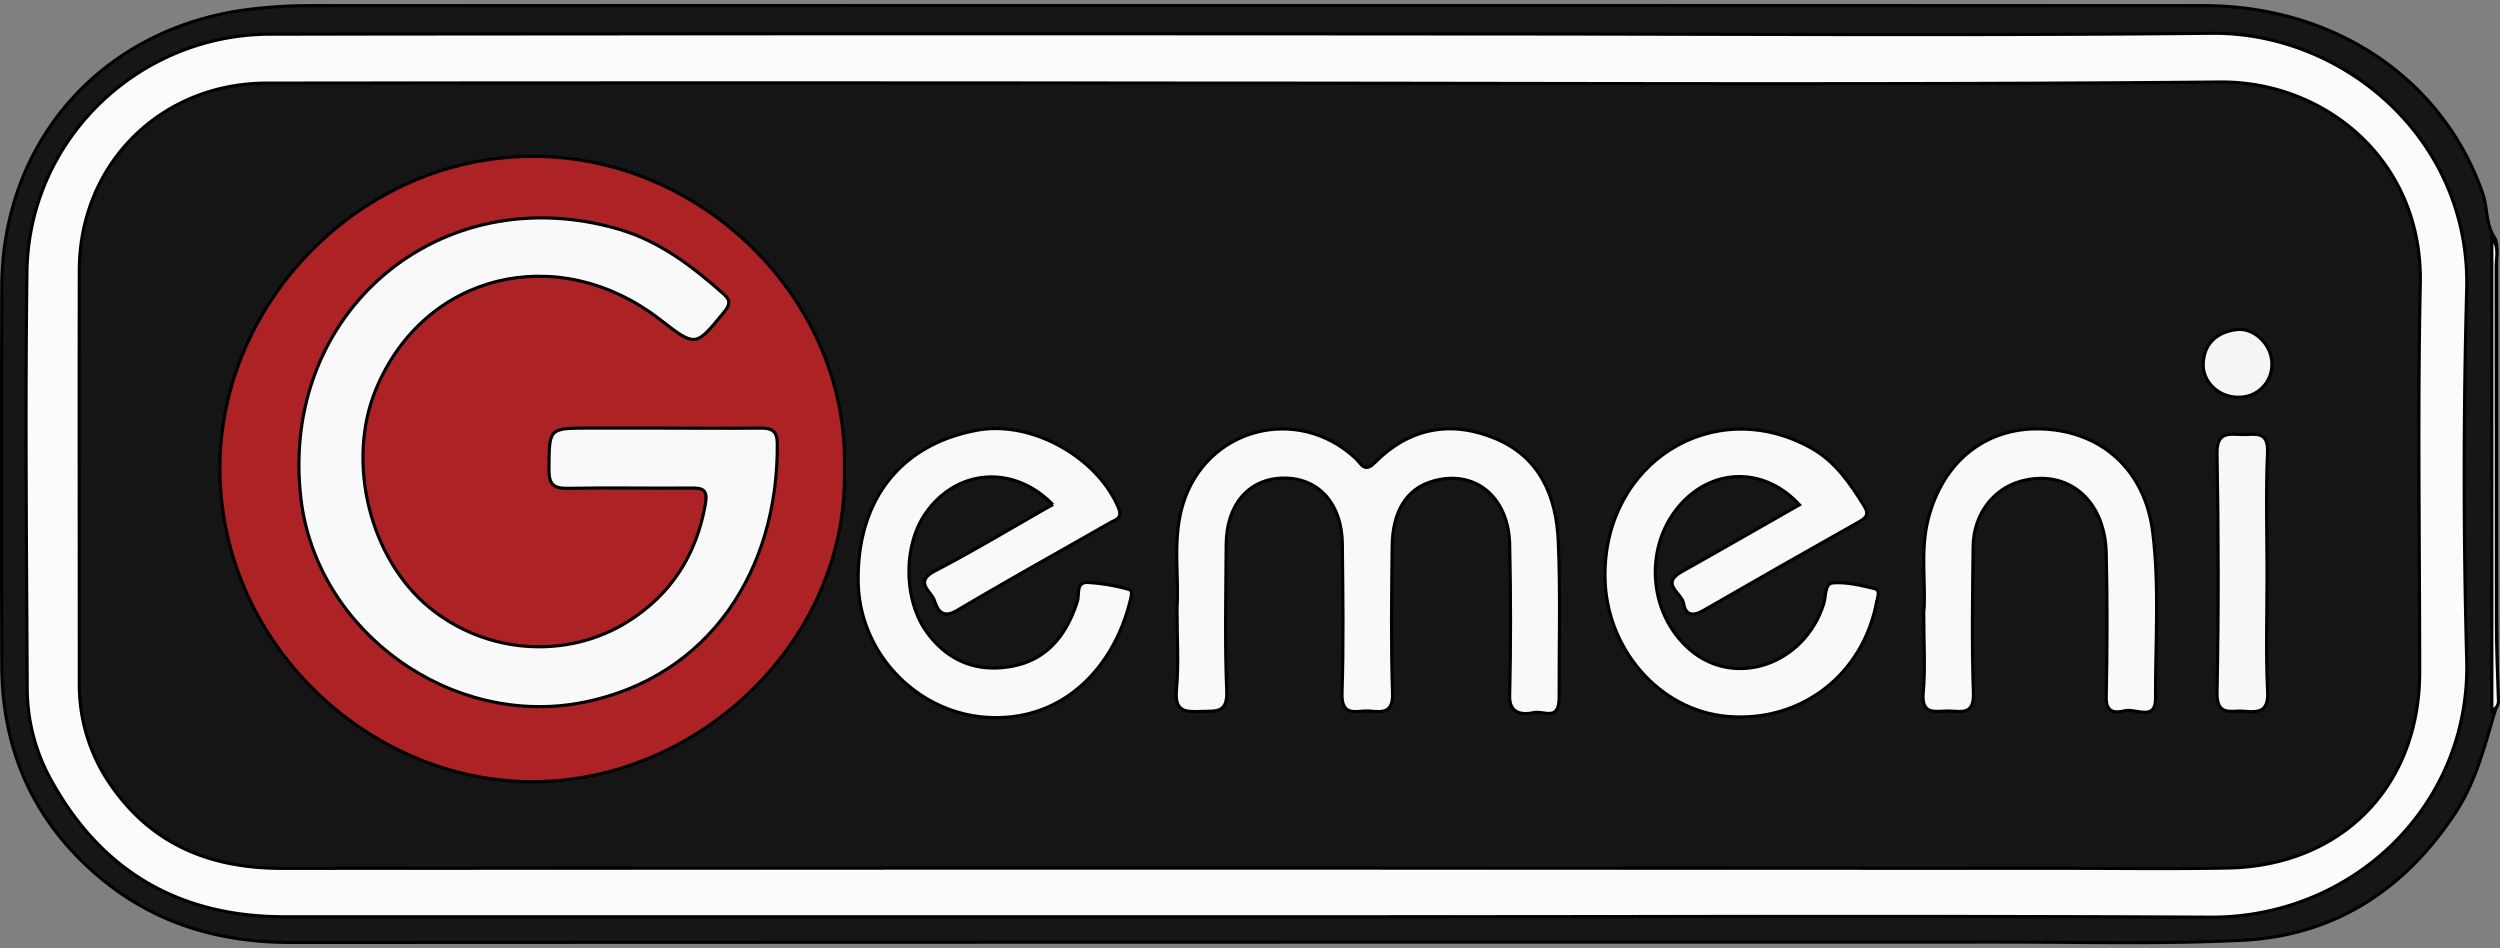 <svg width="791" height="300" xmlns="http://www.w3.org/2000/svg">
 <rect width="100%" height="100%" fill="#808080" stroke="none"/>
 <defs>
  <style>.cls-1{fill:#171617;}.cls-2{fill:#f9f9f9;}.cls-3{fill:#fbfbfb;}.cls-4{fill:#161516;}.cls-5{fill:#ac2225;}.cls-6{fill:#f8f8f8;}.cls-7{fill:#f5f5f5;}.cls-8{font-size:29.16px;font-family:Montserrat-Regular, Montserrat;}.cls-9{letter-spacing:0em;}.cls-10{letter-spacing:-0.01em;}</style>
 </defs>
 <title>Artboard 1</title>
 <g>
  <title>background</title>
  <rect fill="none" id="canvas_background" height="302" width="793" y="-1" x="-1"/>
 </g>
 <g>
  <title>Layer 1</title>
  <g stroke="null" id="svg_18">
   <path stroke="null" id="svg_1" d="m789.439,224.937c-3.299,11.138 -6.076,22.429 -12.624,32.348c-16.066,24.274 -38.25,38.783 -67.401,40.227c-25.145,1.23 -50.382,0.553 -75.578,0.553q-270.864,0 -541.739,0.123c-26.282,0 -48.701,-8.013 -67.176,-26.712c-16.712,-16.907 -24.284,-37.553 -24.356,-61.069q-0.164,-59.839 0,-119.688c0.215,-46.498 32.205,-82.156 78.539,-87.781a157.119,157.119 0 0 1 18.812,-1.148q299.605,-0.082 599.221,0c41.631,0 75.824,23.28 88.396,59.429c1.619,4.662 0.891,9.888 3.842,14.12c1.025,2.254 0.564,4.642 0.564,6.968c0.061,46.273 -0.061,92.535 0.123,138.808a8.935,8.935 0 0 1 -0.625,3.822z" class="cls-1"/>
   <path stroke="null" id="svg_2" d="m788.414,224.937q0,-74.799 0,-149.598c2.439,2.705 1.363,6.015 1.373,9.048c0.082,37.512 0,75.035 0.082,112.547c0,8.32 0.389,16.65 0.646,24.971c-0.051,1.588 -0.984,2.326 -2.101,3.033z" class="cls-2"/>
   <path stroke="null" id="svg_3" d="m393.845,290.063q-151.944,0 -303.899,0c-32.686,0 -57.38,-13.966 -73.405,-42.584a60.034,60.034 0 0 1 -7.931,-29.233c-0.195,-44.06 -0.666,-88.181 -0.082,-132.261c0.553,-41.713 35.114,-75.127 77.104,-75.178q191.711,-0.215 383.411,-0.061c76.848,0 153.789,0.564 230.678,-0.215c41.826,-0.43 81.971,33.516 80.742,80.998q-1.578,58.61 0,117.291c1.281,45.955 -36.006,81.592 -81.162,81.377c-91.06,-0.441 -182.13,-0.133 -273.19,-0.133l-32.266,0z" class="cls-3"/>
   <path stroke="null" id="svg_4" d="m395.454,274.663q-153.143,0 -306.286,0.082c-22.86,0 -41.447,-7.654 -54.46,-26.866a55.433,55.433 0 0 1 -9.611,-31.764c0,-43.568 -0.092,-87.095 0,-130.703c0.102,-33.465 25.719,-59.081 59.296,-59.112q149.987,-0.164 299.985,0c106.03,0 212.101,0.594 318.09,-0.348c32.891,-0.297 64.153,24.591 63.313,63.845c-0.871,40.924 -0.184,81.879 -0.195,122.824c0,36.129 -24.591,61.335 -60.741,62.022c-17.05,0.328 -34.121,0.092 -51.181,0.092l-258.21,-0.072z" class="cls-4"/>
   <path stroke="null" id="svg_5" d="m267.169,148.242c1.414,54.306 -46.037,99.093 -98.745,99.083c-51.98,0 -98.878,-44.06 -98.837,-99.278c0,-52.257 44.449,-98.366 98.704,-98.581c54.091,-0.205 100.292,45.658 98.878,98.776z" class="cls-5"/>
   <path stroke="null" id="svg_6" d="m372.41,192.23c0.717,-9.724 -1.557,-21.354 1.865,-32.655c7.316,-24.171 36.262,-31.764 54.736,-14.458c1.68,1.578 2.644,4.621 5.974,1.26c10.912,-11.015 24.12,-13.484 38.178,-7.603s19.202,18.218 19.858,32.235c0.768,16.486 0.225,33.024 0.297,49.552c0,7.951 -4.847,4.17 -8.084,4.918s-7.705,0.512 -7.572,-5.185q0.543,-23.977 0,-47.984c-0.307,-15.37 -11.343,-24.069 -24.704,-19.96c-7.92,2.439 -12.367,9.457 -12.48,20.493c-0.154,15.472 -0.4,30.954 0.123,46.406c0.215,6.271 -2.961,6.148 -7.111,5.738c-3.822,-0.4 -9.14,2.418 -8.873,-5.677c0.512,-15.718 0.256,-31.457 0.102,-47.195c-0.123,-12.736 -7.48,-20.872 -18.444,-20.851s-18.239,8.197 -18.31,20.964c-0.082,15.472 -0.471,30.954 0.174,46.406c0.307,7.295 -3.668,6.261 -8.136,6.465c-4.98,0.215 -8.402,0.102 -7.777,-6.752c0.758,-8.074 0.184,-16.251 0.184,-26.118z" class="cls-2"/>
   <path stroke="null" id="svg_7" d="m333.094,159.636c-12.48,-12.798 -30.565,-11.271 -40.309,2.869c-7.172,10.4 -6.865,27.665 0.615,37.748c7.009,9.468 16.64,12.736 27.665,10.38c10.697,-2.285 16.568,-10.246 19.806,-20.308c0.727,-2.264 -0.512,-6.148 3.299,-6.035a60.649,60.649 0 0 1 13.054,2.223c1.26,0.318 0.676,2.285 0.369,3.525c-5.226,21.446 -21.61,38.639 -45.771,36.887c-21.999,-1.629 -39.869,-20.401 -40.279,-42.666c-0.482,-26.026 13.402,-43.721 37.758,-48.158c17.04,-3.074 37.656,8.412 44.49,24.356c1.568,3.648 -0.779,3.914 -2.674,5c-16.107,9.222 -32.307,18.198 -48.271,27.665c-4.693,2.767 -6.148,0 -7.244,-3.238c-1.025,-2.889 -6.496,-5.697 0.195,-9.222c12.531,-6.527 24.622,-13.822 37.297,-21.026z" class="cls-2"/>
   <path stroke="null" id="svg_8" d="m569.336,159.718c-10.728,-11.742 -26.641,-11.814 -37.041,-0.748c-12.296,13.013 -11.179,34.776 2.285,46.498c14.243,12.398 36.334,4.898 42.451,-14.427c0.758,-2.398 0.236,-6.414 2.951,-6.619c4.303,-0.328 8.802,0.789 13.095,1.814c1.947,0.461 1.025,2.582 0.707,4.099c-4.293,23.259 -24.141,38.445 -47.461,36.313c-21.354,-1.947 -38.342,-21.517 -38.506,-44.306c-0.266,-36.129 34.5,-57.739 65.229,-40.596c7.654,4.273 12.296,11.158 16.743,18.3c1.834,2.92 0.43,3.924 -1.937,5.256q-24.591,13.833 -49.009,27.911c-3.422,1.978 -5.605,1.25 -6.148,-2.305c-0.543,-3.258 -7.541,-6.148 -0.553,-10.052c12.265,-6.855 24.468,-13.915 37.195,-21.138z" class="cls-2"/>
   <path stroke="null" id="svg_9" d="m608.672,193.921c0.82,-8.709 -1.23,-19.202 1.394,-29.602c4.601,-18.269 18.31,-29.315 36.108,-28.598c19.151,0.768 32.553,13.32 34.951,32.696c2.162,17.511 0.809,35.094 0.881,52.636c0,7.172 -6.22,3.074 -9.57,3.812c-2.93,0.687 -6.148,0.963 -6.025,-4.263c0.297,-15.206 0.369,-30.422 0,-45.627c-0.4,-16.968 -12.388,-26.784 -27.071,-22.706c-8.761,2.439 -14.919,10.544 -15.042,20.616c-0.195,15.472 -0.451,30.954 0.092,46.416c0.256,7.254 -4.099,5.666 -8.023,5.666s-8.505,1.486 -7.859,-5.769c0.697,-7.757 0.164,-15.708 0.164,-25.278z" class="cls-2"/>
   <path stroke="null" id="svg_10" d="m717.294,181.799c0,12.296 -0.42,24.694 0.174,37c0.318,6.455 -2.767,6.67 -7.429,6.24c-4.017,-0.369 -8.72,1.875 -8.566,-5.963c0.502,-25.186 0.451,-50.402 0,-75.588c-0.113,-6.916 3.658,-6.148 7.9,-6.004c3.935,0.123 8.392,-1.527 8.064,5.738c-0.564,12.839 -0.143,25.719 -0.143,38.578z" class="cls-6"/>
   <path stroke="null" id="svg_11" d="m718.811,114.777a10.339,10.339 0 0 1 -10.646,10.892c-6.066,0.061 -11.322,-4.806 -11.056,-10.656c0.297,-6.465 4.416,-9.898 10.4,-10.708c5.625,-0.768 11.169,4.672 11.302,10.472z" class="cls-7"/>
   <path stroke="null" id="svg_12" d="m209.932,135.455c10.246,0 20.493,0.113 30.739,0c3.566,-0.051 5.236,0.953 5.267,4.836c0.338,40.125 -21.517,73.928 -61.192,81.9c-41.785,8.402 -84.523,-22.235 -89.523,-64.378c-6.978,-58.773 43.773,-101.89 100.589,-85.281c12.829,3.75 23.28,11.732 33.147,20.493c2.336,2.049 1.978,3.484 0.092,5.789c-8.986,10.984 -8.904,11.056 -20.114,2.367c-32.45,-25.155 -74.912,-14.745 -90.046,22.143c-9.396,22.87 -1.916,53.343 16.886,68.835c17.941,14.786 43.681,16.681 63.108,4.375c13.566,-8.597 21.436,-21.005 24.274,-36.887c0.84,-4.724 -0.676,-5.277 -4.621,-5.236c-12.849,0.133 -25.708,-0.174 -38.557,0.092c-4.642,0.092 -6.322,-0.953 -6.291,-6.015c0.092,-13.023 -0.195,-13.023 12.644,-13.044q11.794,-0.01 23.598,0.01z" class="cls-2"/>
  </g>
 </g>
</svg>